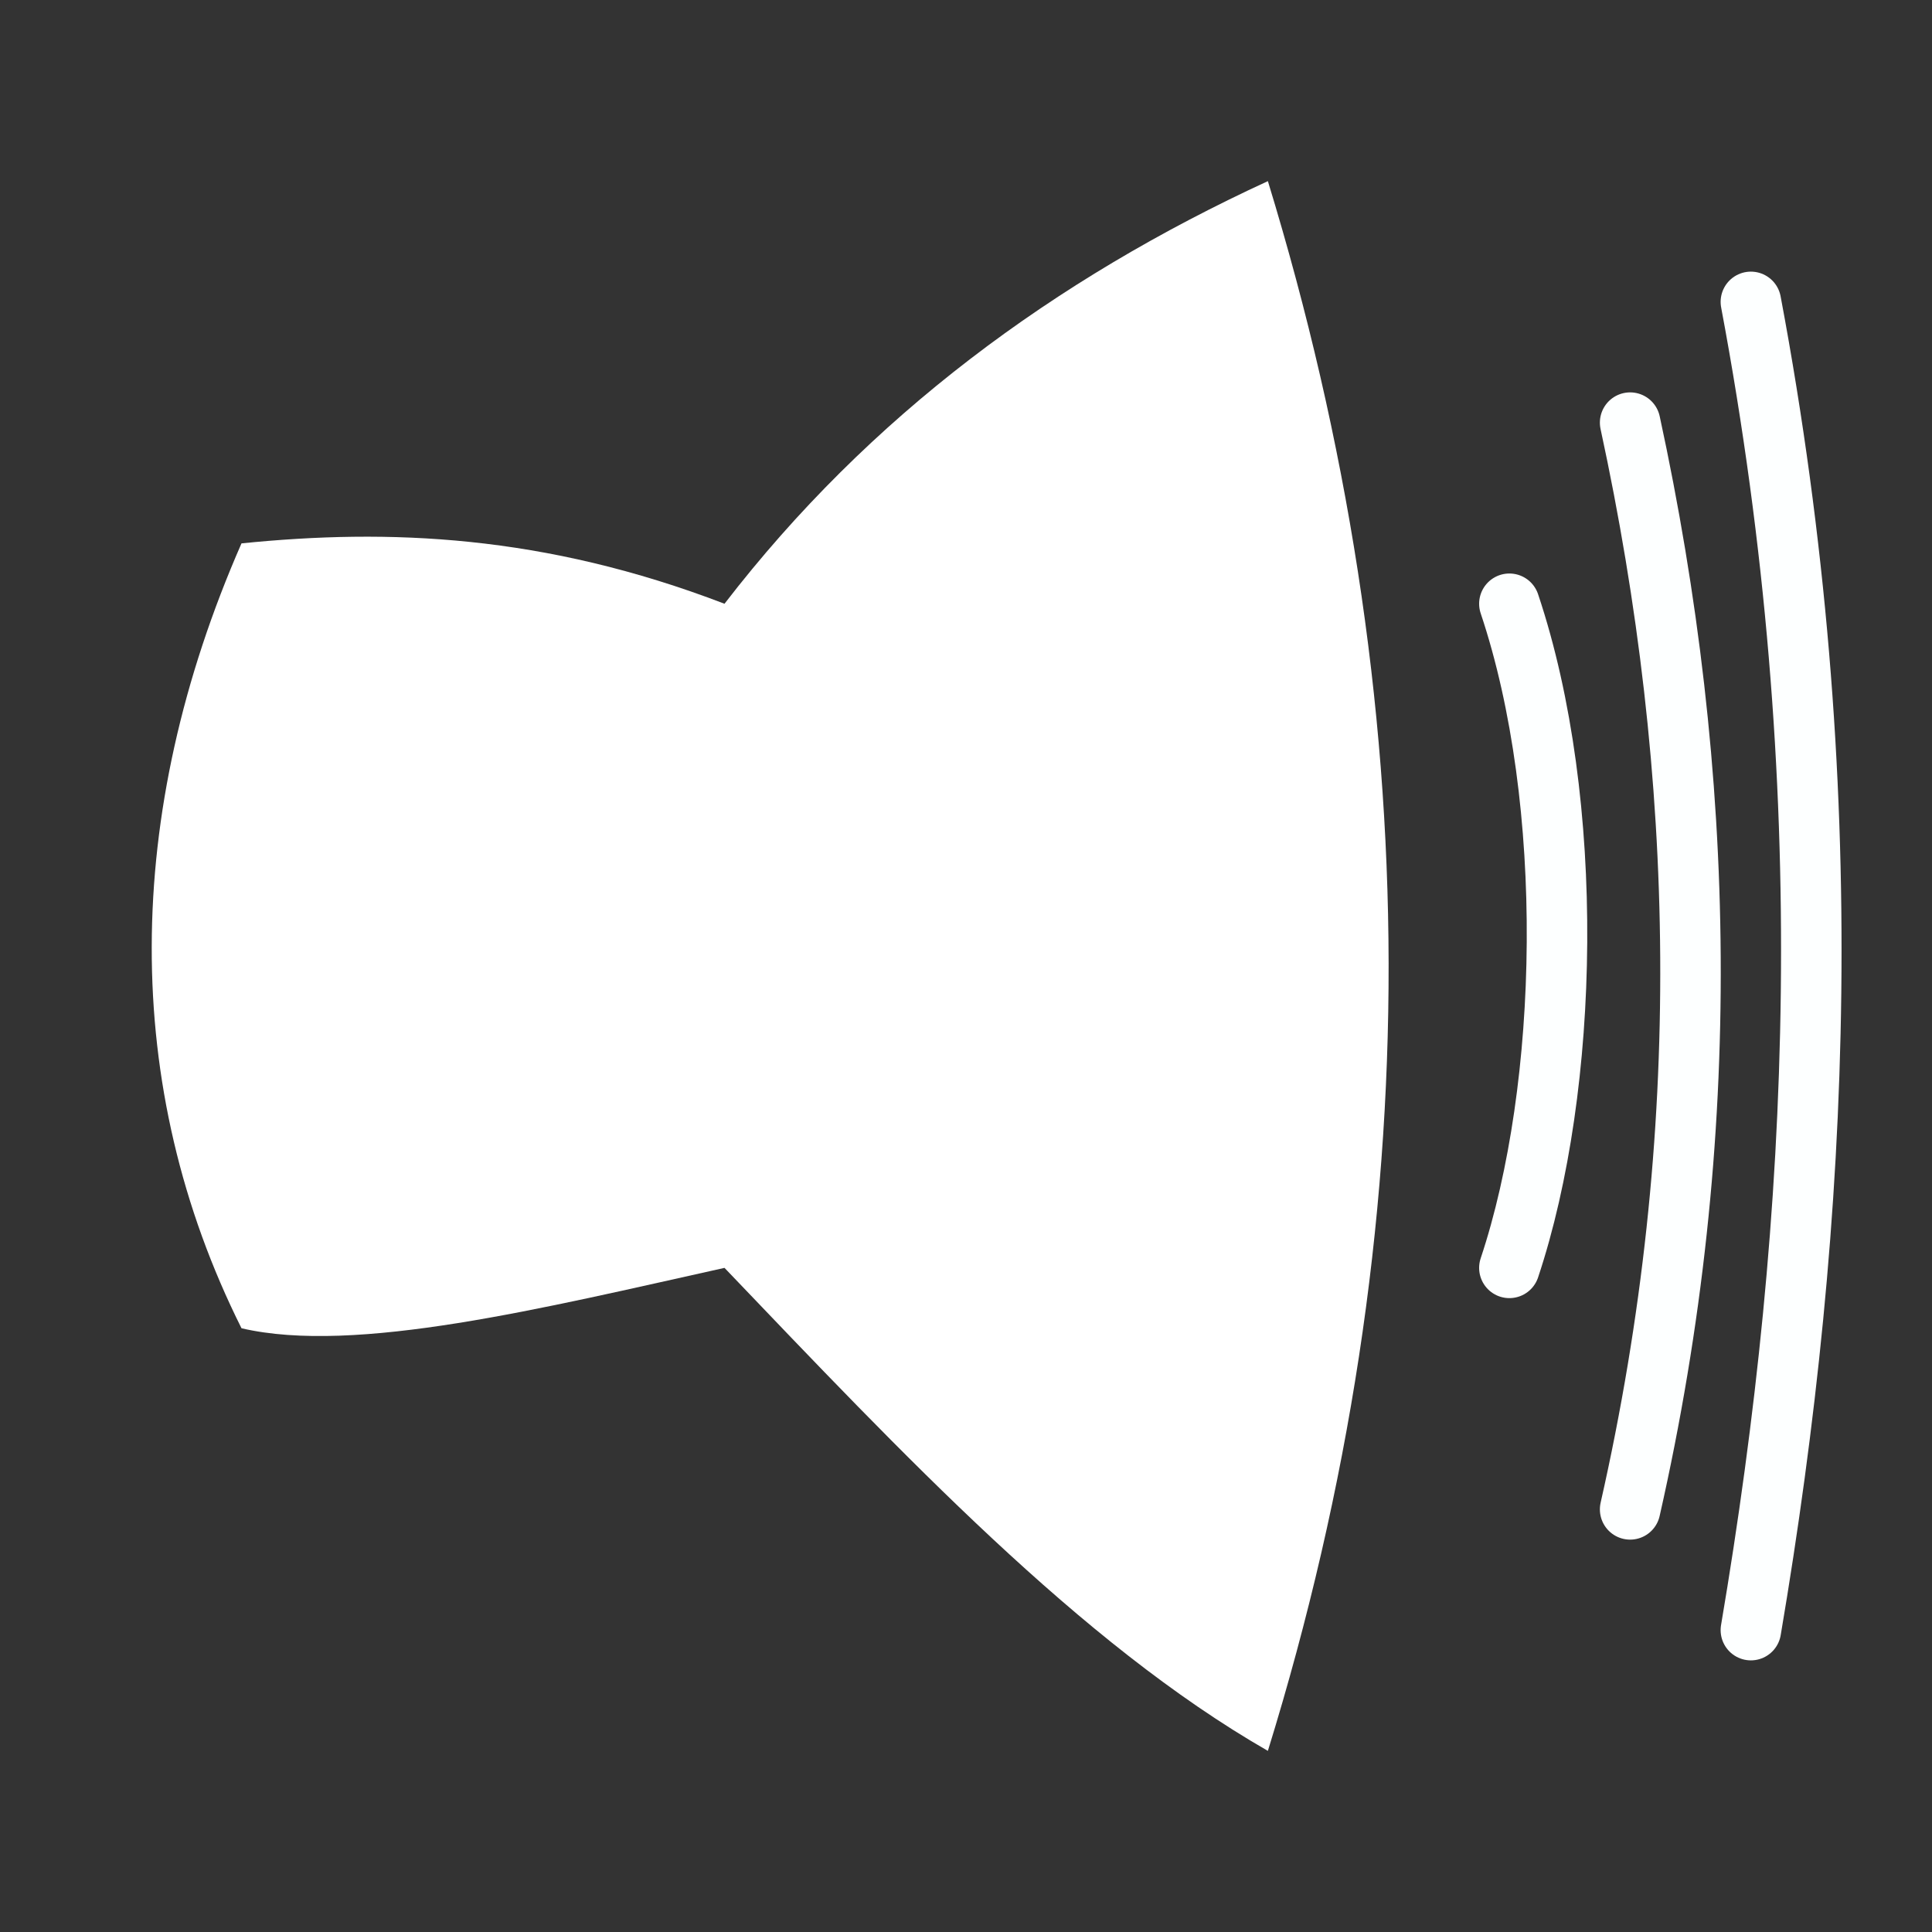 <?xml version="1.0" encoding="UTF-8" standalone="no"?>
<svg
   xmlns:dc="http://purl.org/dc/elements/1.1/"
   xmlns:cc="http://creativecommons.org/ns#"
   xmlns:rdf="http://www.w3.org/1999/02/22-rdf-syntax-ns#"
   xmlns:svg="http://www.w3.org/2000/svg"
   xmlns="http://www.w3.org/2000/svg"
   xmlns:sodipodi="http://sodipodi.sourceforge.net/DTD/sodipodi-0.dtd"
   xmlns:inkscape="http://www.inkscape.org/namespaces/inkscape"
   width="32.0px"
   height="32.0px"
   viewBox="0 0 32.0 32.0"
   version="1.1"
   id="SVGRoot"
   sodipodi:docname="volume.svg"
   inkscape:version="1.0.2 (e86c870879, 2021-01-15)">
  <rect x="0" y="0" width="32.0" height="32.0" fill="#333333" stroke="none"/>
  <defs
     id="defs1402" />
  <sodipodi:namedview
     id="base"
     pagecolor="#ffffff"
     bordercolor="#666666"
     borderopacity="1.0"
     inkscape:pageopacity="0.0"
     inkscape:pageshadow="2"
     inkscape:zoom="22.4"
     inkscape:cx="16.92873"
     inkscape:cy="15.311434"
     inkscape:document-units="px"
     inkscape:current-layer="layer1"
     inkscape:document-rotation="0"
     showgrid="true"
     inkscape:window-width="1856"
     inkscape:window-height="1026"
     inkscape:window-x="30"
     inkscape:window-y="1115"
     inkscape:window-maximized="0"
     inkscape:pagecheckerboard="true">
    <inkscape:grid
       type="xygrid"
       id="grid1972" />
  </sodipodi:namedview>
  <g
     inkscape:label="Layer 1"
     inkscape:groupmode="layer"
     id="layer1">
    <path
       style="fill:#ffffff;stroke:none;stroke-width:1px;stroke-linecap:butt;stroke-linejoin:miter;stroke-opacity:1;fill-opacity:1"
       d="m 21,3 c 2.634,8.606 2.699,17.272 0,26 C 17.888,27.213 14.947,24.081 12,21 8.997,21.666 5.885,22.44 4,22 2,18 2.035,13.482 4,9 6.434,8.753 9.007,8.852 12,10 14.396,6.89 17.456,4.634 21,3 Z"
       id="path1979"
       sodipodi:nodetypes="ccccccc" />
    <path
       style="fill:none;stroke:#fdffff;stroke-width:1.002;stroke-linecap:round;stroke-linejoin:miter;stroke-opacity:1;fill-opacity:1;stroke-miterlimit:4;stroke-dasharray:none"
       d="m 25,10 c 1.103,3.291 1,8 0,11"
       id="path1981"
       sodipodi:nodetypes="cc" />
    <path
       style="fill:none;stroke:#fdffff;stroke-width:1.002;stroke-linecap:round;stroke-linejoin:miter;stroke-opacity:1;fill-opacity:1;stroke-miterlimit:4;stroke-dasharray:none"
       d="m 27,7 c 1.259,5.815 1.406,11.794 0,18"
       id="path1983"
       sodipodi:nodetypes="cc" />
    <path
       style="fill:none;stroke:#fdffff;stroke-width:1.002;stroke-linecap:round;stroke-linejoin:miter;stroke-opacity:1;fill-opacity:1;stroke-miterlimit:4;stroke-dasharray:none"
       d="m 29,5 c 1.501,7.989 1.157,15.172 0,22"
       id="path1985"
       sodipodi:nodetypes="cc" />
  </g>
</svg>
